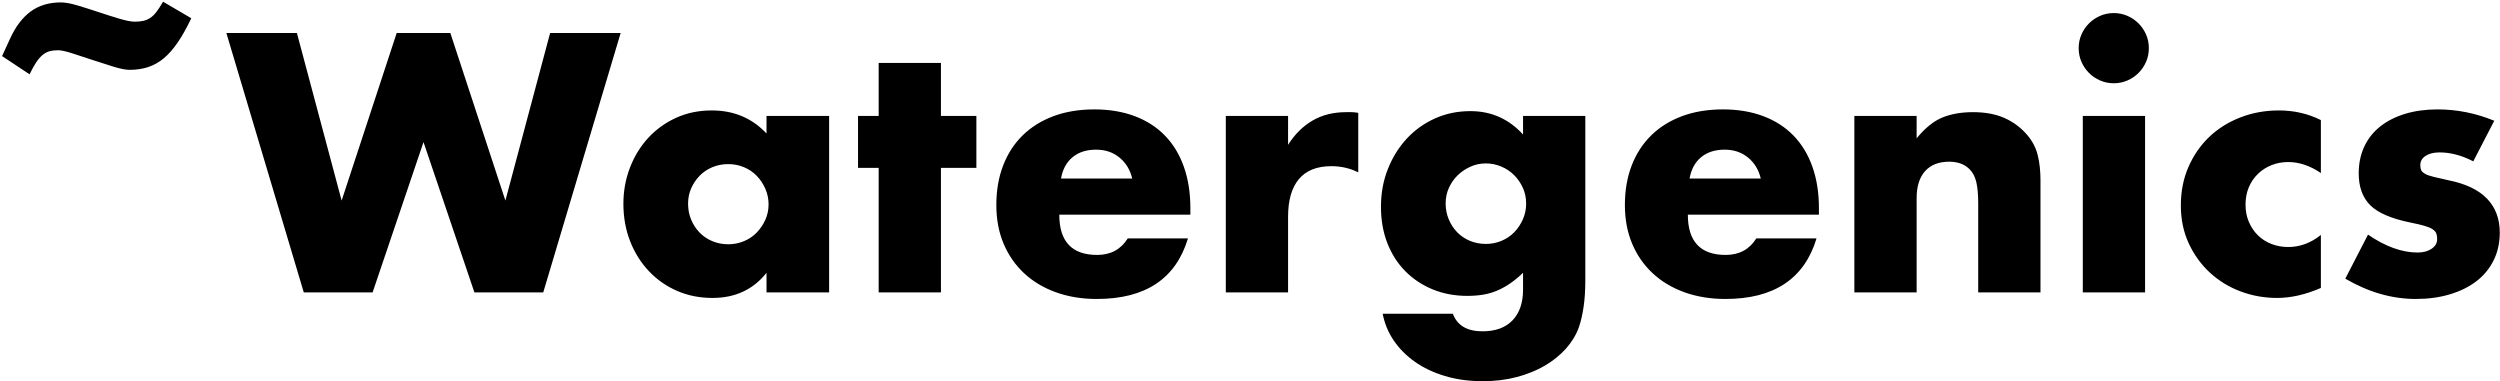 <?xml version="1.0" encoding="UTF-8"?>
<svg width="872px" height="133px" viewBox="0 0 872 133" version="1.1" xmlns="http://www.w3.org/2000/svg" xmlns:xlink="http://www.w3.org/1999/xlink">
    <!-- Generator: Sketch 64 (93537) - https://sketch.com -->
    <title>Watergenics.sketch</title>
    <desc>Created with Sketch.</desc>
    <g id="Page-1" stroke="none" stroke-width="1" fill="none" fill-rule="evenodd">
        <path d="M10.32,25.92 C11.12,24.24 11.88,22.86 12.6,21.78 C13.32,20.7 14.06,19.84 14.82,19.2 C15.58,18.56 16.4,18.12 17.28,17.88 C18.16,17.64 19.16,17.52 20.28,17.52 C21.32,17.52 22.96,17.88 25.2,18.6 C27.44,19.32 29.82,20.1 32.34,20.94 C34.86,21.78 37.3,22.56 39.66,23.28 C42.02,24 43.88,24.36 45.24,24.36 C47.56,24.36 49.7,24.04 51.66,23.4 C53.62,22.76 55.44,21.74 57.12,20.34 C58.8,18.94 60.42,17.1 61.98,14.82 C63.54,12.54 65.12,9.72 66.72,6.36 L66.72,6.36 L56.88,0.6 C56.08,1.96 55.34,3.1 54.66,4.02 C53.98,4.94 53.26,5.66 52.5,6.18 C51.74,6.7 50.92,7.06 50.04,7.26 C49.16,7.46 48.16,7.56 47.04,7.56 C45.76,7.56 43.98,7.22 41.7,6.54 C39.42,5.86 37.02,5.1 34.5,4.26 C31.98,3.42 29.52,2.64 27.12,1.92 C24.72,1.2 22.76,0.84 21.24,0.84 C17.08,0.84 13.56,1.9 10.68,4.02 C7.8,6.14 5.4,9.32 3.48,13.56 L3.48,13.56 L0.72,19.56 L10.32,25.92 Z M129.96,102 L147.72,49.56 L165.48,102 L189.48,102 L216.48,11.52 L191.88,11.52 L176.28,69.96 L157.08,11.52 L138.36,11.52 L119.16,69.96 L103.56,11.52 L78.96,11.52 L105.96,102 L129.96,102 Z M248.52,103.92 C256.44,103.92 262.72,101 267.36,95.16 L267.36,95.16 L267.36,102 L289.2,102 L289.2,40.44 L267.36,40.44 L267.36,46.56 C262.32,41.2 255.96,38.52 248.28,38.52 C243.72,38.52 239.56,39.38 235.8,41.1 C232.04,42.82 228.8,45.16 226.08,48.12 C223.36,51.08 221.24,54.54 219.72,58.5 C218.2,62.46 217.44,66.64 217.44,71.04 C217.44,75.76 218.22,80.12 219.78,84.12 C221.34,88.12 223.52,91.6 226.32,94.56 C229.12,97.52 232.4,99.82 236.16,101.46 C239.92,103.1 244.04,103.92 248.52,103.92 Z M254.04,85.2 C252.04,85.2 250.18,84.84 248.46,84.12 C246.74,83.4 245.26,82.4 244.02,81.12 C242.78,79.84 241.8,78.34 241.08,76.62 C240.36,74.9 240,73.04 240,71.04 C240,69.12 240.36,67.34 241.08,65.7 C241.8,64.06 242.78,62.6 244.02,61.32 C245.26,60.04 246.74,59.04 248.46,58.32 C250.18,57.6 252.04,57.24 254.04,57.24 C255.96,57.24 257.78,57.6 259.5,58.32 C261.22,59.04 262.7,60.04 263.94,61.32 C265.18,62.6 266.18,64.1 266.94,65.82 C267.7,67.54 268.08,69.36 268.08,71.28 C268.08,73.2 267.7,75 266.94,76.68 C266.18,78.36 265.18,79.84 263.94,81.12 C262.7,82.4 261.22,83.4 259.5,84.12 C257.78,84.84 255.96,85.2 254.04,85.2 Z M328.2,102 L328.2,58.56 L340.56,58.56 L340.56,40.44 L328.2,40.44 L328.2,21.96 L306.48,21.96 L306.48,40.44 L299.28,40.44 L299.28,58.56 L306.48,58.56 L306.48,102 L328.2,102 Z M382.56,104.28 C399.52,104.28 410.12,97.24 414.36,83.16 L414.36,83.16 L393.36,83.16 C390.96,87 387.4,88.92 382.68,88.92 C373.88,88.92 369.48,84.24 369.48,74.88 L369.48,74.88 L415.2,74.88 L415.2,72.6 C415.2,67.24 414.44,62.42 412.92,58.14 C411.4,53.86 409.2,50.24 406.32,47.28 C403.44,44.32 399.92,42.06 395.76,40.5 C391.6,38.94 386.92,38.16 381.72,38.16 C376.44,38.16 371.7,38.94 367.5,40.5 C363.3,42.06 359.72,44.28 356.76,47.16 C353.8,50.04 351.52,53.54 349.92,57.66 C348.32,61.78 347.52,66.4 347.52,71.52 C347.52,76.48 348.36,80.96 350.04,84.96 C351.72,88.96 354.1,92.4 357.18,95.28 C360.26,98.16 363.96,100.38 368.28,101.94 C372.6,103.5 377.36,104.28 382.56,104.28 Z M394.92,62.28 L370.08,62.28 C370.64,59.08 371.98,56.6 374.1,54.84 C376.22,53.08 378.96,52.2 382.32,52.2 C385.52,52.2 388.24,53.12 390.48,54.96 C392.72,56.8 394.2,59.24 394.92,62.28 L394.92,62.28 Z M449.28,102 L449.28,75.6 C449.28,69.84 450.54,65.46 453.06,62.46 C455.58,59.46 459.36,57.96 464.4,57.96 C467.76,57.96 470.88,58.68 473.76,60.12 L473.76,60.12 L473.76,39.36 C472.88,39.2 472.1,39.12 471.42,39.12 L471.42,39.12 L469.56,39.12 C465.08,39.12 461.16,40.1 457.8,42.06 C454.44,44.02 451.6,46.84 449.28,50.52 L449.28,50.52 L449.28,40.44 L427.56,40.44 L427.56,102 L449.28,102 Z M517.2,132.96 C521.44,132.96 525.38,132.48 529.02,131.52 C532.66,130.56 535.92,129.24 538.8,127.56 C541.68,125.88 544.14,123.9 546.18,121.62 C548.22,119.34 549.72,116.88 550.68,114.24 C551.4,112.16 551.96,109.76 552.36,107.04 C552.76,104.32 552.96,101.24 552.96,97.8 L552.96,97.8 L552.96,40.44 L531.24,40.44 L531.24,46.92 C526.28,41.48 520.16,38.76 512.88,38.76 C508.4,38.76 504.26,39.62 500.46,41.34 C496.66,43.06 493.38,45.42 490.62,48.42 C487.86,51.42 485.68,54.94 484.08,58.98 C482.48,63.02 481.68,67.4 481.68,72.12 C481.68,76.76 482.42,80.98 483.9,84.78 C485.38,88.58 487.46,91.84 490.14,94.56 C492.82,97.28 496,99.4 499.68,100.92 C503.36,102.44 507.4,103.2 511.8,103.2 C513.8,103.2 515.64,103.06 517.32,102.78 C519,102.5 520.6,102.04 522.12,101.4 C523.64,100.76 525.14,99.94 526.62,98.94 C528.1,97.94 529.64,96.68 531.24,95.16 L531.24,95.16 L531.24,101.04 C531.24,105.6 530.02,109.16 527.58,111.72 C525.14,114.28 521.64,115.56 517.08,115.56 C511.72,115.56 508.28,113.52 506.76,109.44 L506.76,109.44 L482.28,109.44 C482.92,112.8 484.2,115.9 486.12,118.74 C488.04,121.58 490.5,124.06 493.5,126.18 C496.5,128.3 500,129.96 504,131.16 C508,132.36 512.4,132.96 517.2,132.96 Z M518.28,85.08 C516.28,85.08 514.42,84.72 512.7,84 C510.98,83.28 509.5,82.28 508.26,81 C507.02,79.72 506.04,78.22 505.32,76.5 C504.6,74.78 504.24,72.92 504.24,70.92 C504.24,69 504.62,67.2 505.38,65.52 C506.14,63.84 507.16,62.38 508.44,61.14 C509.72,59.9 511.2,58.9 512.88,58.14 C514.56,57.38 516.36,57 518.28,57 C520.12,57 521.9,57.36 523.62,58.08 C525.34,58.8 526.84,59.8 528.12,61.08 C529.4,62.36 530.42,63.84 531.18,65.52 C531.94,67.2 532.32,69.04 532.32,71.04 C532.32,72.96 531.94,74.78 531.18,76.5 C530.42,78.22 529.42,79.72 528.18,81 C526.94,82.28 525.46,83.28 523.74,84 C522.02,84.72 520.2,85.08 518.28,85.08 Z M601.8,104.28 C618.76,104.28 629.36,97.24 633.6,83.16 L633.6,83.16 L612.6,83.16 C610.2,87 606.64,88.92 601.92,88.92 C593.12,88.92 588.72,84.24 588.72,74.88 L588.72,74.88 L634.44,74.88 L634.44,72.6 C634.44,67.24 633.68,62.42 632.16,58.14 C630.64,53.86 628.44,50.24 625.56,47.28 C622.68,44.32 619.16,42.06 615,40.5 C610.84,38.94 606.16,38.16 600.96,38.16 C595.68,38.16 590.94,38.94 586.74,40.5 C582.54,42.06 578.96,44.28 576,47.16 C573.04,50.04 570.76,53.54 569.16,57.66 C567.56,61.78 566.76,66.4 566.76,71.52 C566.76,76.48 567.6,80.96 569.28,84.96 C570.96,88.96 573.34,92.4 576.42,95.28 C579.5,98.16 583.2,100.38 587.52,101.94 C591.84,103.5 596.6,104.28 601.8,104.28 Z M614.16,62.28 L589.32,62.28 C589.88,59.08 591.22,56.6 593.34,54.84 C595.46,53.08 598.2,52.2 601.56,52.2 C604.76,52.2 607.48,53.12 609.72,54.96 C611.96,56.8 613.44,59.24 614.16,62.28 L614.16,62.28 Z M668.52,102 L668.52,69.12 C668.52,65.04 669.5,61.9 671.46,59.7 C673.42,57.5 676.24,56.4 679.92,56.4 C681.28,56.4 682.56,56.6 683.76,57 C684.96,57.4 686.04,58.08 687,59.04 C688.12,60.16 688.9,61.66 689.34,63.54 C689.78,65.42 690,67.88 690,70.92 L690,70.92 L690,102 L711.72,102 L711.72,62.88 C711.72,59.6 711.4,56.68 710.76,54.12 C710.12,51.56 708.92,49.24 707.16,47.16 C705,44.6 702.38,42.62 699.3,41.22 C696.22,39.82 692.52,39.12 688.2,39.12 C684.12,39.12 680.56,39.74 677.52,40.98 C674.48,42.22 671.48,44.64 668.52,48.24 L668.52,48.24 L668.52,40.44 L646.8,40.44 L646.8,102 L668.52,102 Z M737.28,29.04 C738.96,29.04 740.54,28.72 742.02,28.08 C743.5,27.44 744.8,26.56 745.92,25.44 C747.04,24.32 747.92,23.02 748.56,21.54 C749.2,20.06 749.52,18.48 749.52,16.8 C749.52,15.12 749.2,13.54 748.56,12.06 C747.92,10.58 747.04,9.28 745.92,8.16 C744.8,7.04 743.5,6.16 742.02,5.52 C740.54,4.88 738.96,4.56 737.28,4.56 C735.6,4.56 734.02,4.88 732.54,5.52 C731.06,6.16 729.76,7.04 728.64,8.16 C727.52,9.28 726.64,10.58 726,12.06 C725.36,13.54 725.04,15.12 725.04,16.8 C725.04,18.48 725.36,20.06 726,21.54 C726.64,23.02 727.52,24.32 728.64,25.44 C729.76,26.56 731.06,27.44 732.54,28.08 C734.02,28.72 735.6,29.04 737.28,29.04 Z M748.2,102 L748.2,40.44 L726.48,40.44 L726.48,102 L748.2,102 Z M794.28,103.92 C799.08,103.92 804.16,102.76 809.52,100.44 L809.52,100.44 L809.52,81.96 C806,84.76 802.2,86.16 798.12,86.16 C796.04,86.16 794.08,85.8 792.24,85.08 C790.4,84.36 788.82,83.34 787.5,82.02 C786.18,80.7 785.14,79.14 784.38,77.34 C783.62,75.54 783.24,73.56 783.24,71.4 C783.24,69.16 783.62,67.14 784.38,65.34 C785.14,63.54 786.2,61.98 787.56,60.66 C788.92,59.34 790.5,58.32 792.3,57.6 C794.1,56.88 796.04,56.52 798.12,56.52 C801.96,56.52 805.76,57.8 809.52,60.36 L809.52,60.36 L809.52,41.88 C805.04,39.64 800.16,38.52 794.88,38.52 C790.08,38.52 785.58,39.34 781.38,40.98 C777.18,42.62 773.56,44.9 770.52,47.82 C767.48,50.74 765.08,54.22 763.32,58.26 C761.56,62.3 760.68,66.76 760.68,71.64 C760.68,76.52 761.6,80.94 763.44,84.9 C765.28,88.86 767.74,92.26 770.82,95.1 C773.9,97.94 777.46,100.12 781.5,101.64 C785.54,103.16 789.8,103.92 794.28,103.92 Z M842.64,104.28 C846.96,104.28 850.92,103.74 854.52,102.66 C858.12,101.58 861.2,100.06 863.76,98.1 C866.32,96.14 868.32,93.72 869.76,90.84 C871.2,87.96 871.92,84.72 871.92,81.12 C871.92,76.32 870.44,72.38 867.48,69.3 C864.52,66.22 860.04,64.08 854.04,62.88 C851.88,62.4 850.14,62 848.82,61.68 C847.5,61.36 846.5,61 845.82,60.6 C845.14,60.2 844.7,59.78 844.5,59.34 C844.3,58.9 844.2,58.32 844.2,57.6 C844.2,56.24 844.82,55.16 846.06,54.36 C847.3,53.56 848.92,53.16 850.92,53.16 C854.76,53.16 858.68,54.2 862.68,56.28 L862.68,56.28 L870,42.12 C863.6,39.48 857,38.16 850.2,38.16 C846.04,38.16 842.26,38.68 838.86,39.72 C835.46,40.76 832.56,42.24 830.16,44.16 C827.76,46.08 825.92,48.42 824.64,51.18 C823.36,53.94 822.72,57.04 822.72,60.48 C822.72,65.2 824.06,68.9 826.74,71.58 C829.42,74.26 834.12,76.28 840.84,77.64 C842.84,78.04 844.46,78.42 845.7,78.78 C846.94,79.14 847.88,79.54 848.52,79.98 C849.16,80.42 849.58,80.9 849.78,81.42 C849.98,81.94 850.08,82.6 850.08,83.4 C850.08,84.76 849.44,85.88 848.16,86.76 C846.88,87.64 845.24,88.08 843.24,88.08 C837.8,88.08 832.04,86 825.96,81.84 L825.96,81.84 L818.04,97.2 C826.12,101.92 834.32,104.28 842.64,104.28 Z" id="~Watergenics" fill="#000000" fill-rule="nonzero"></path>
    </g>
</svg>
